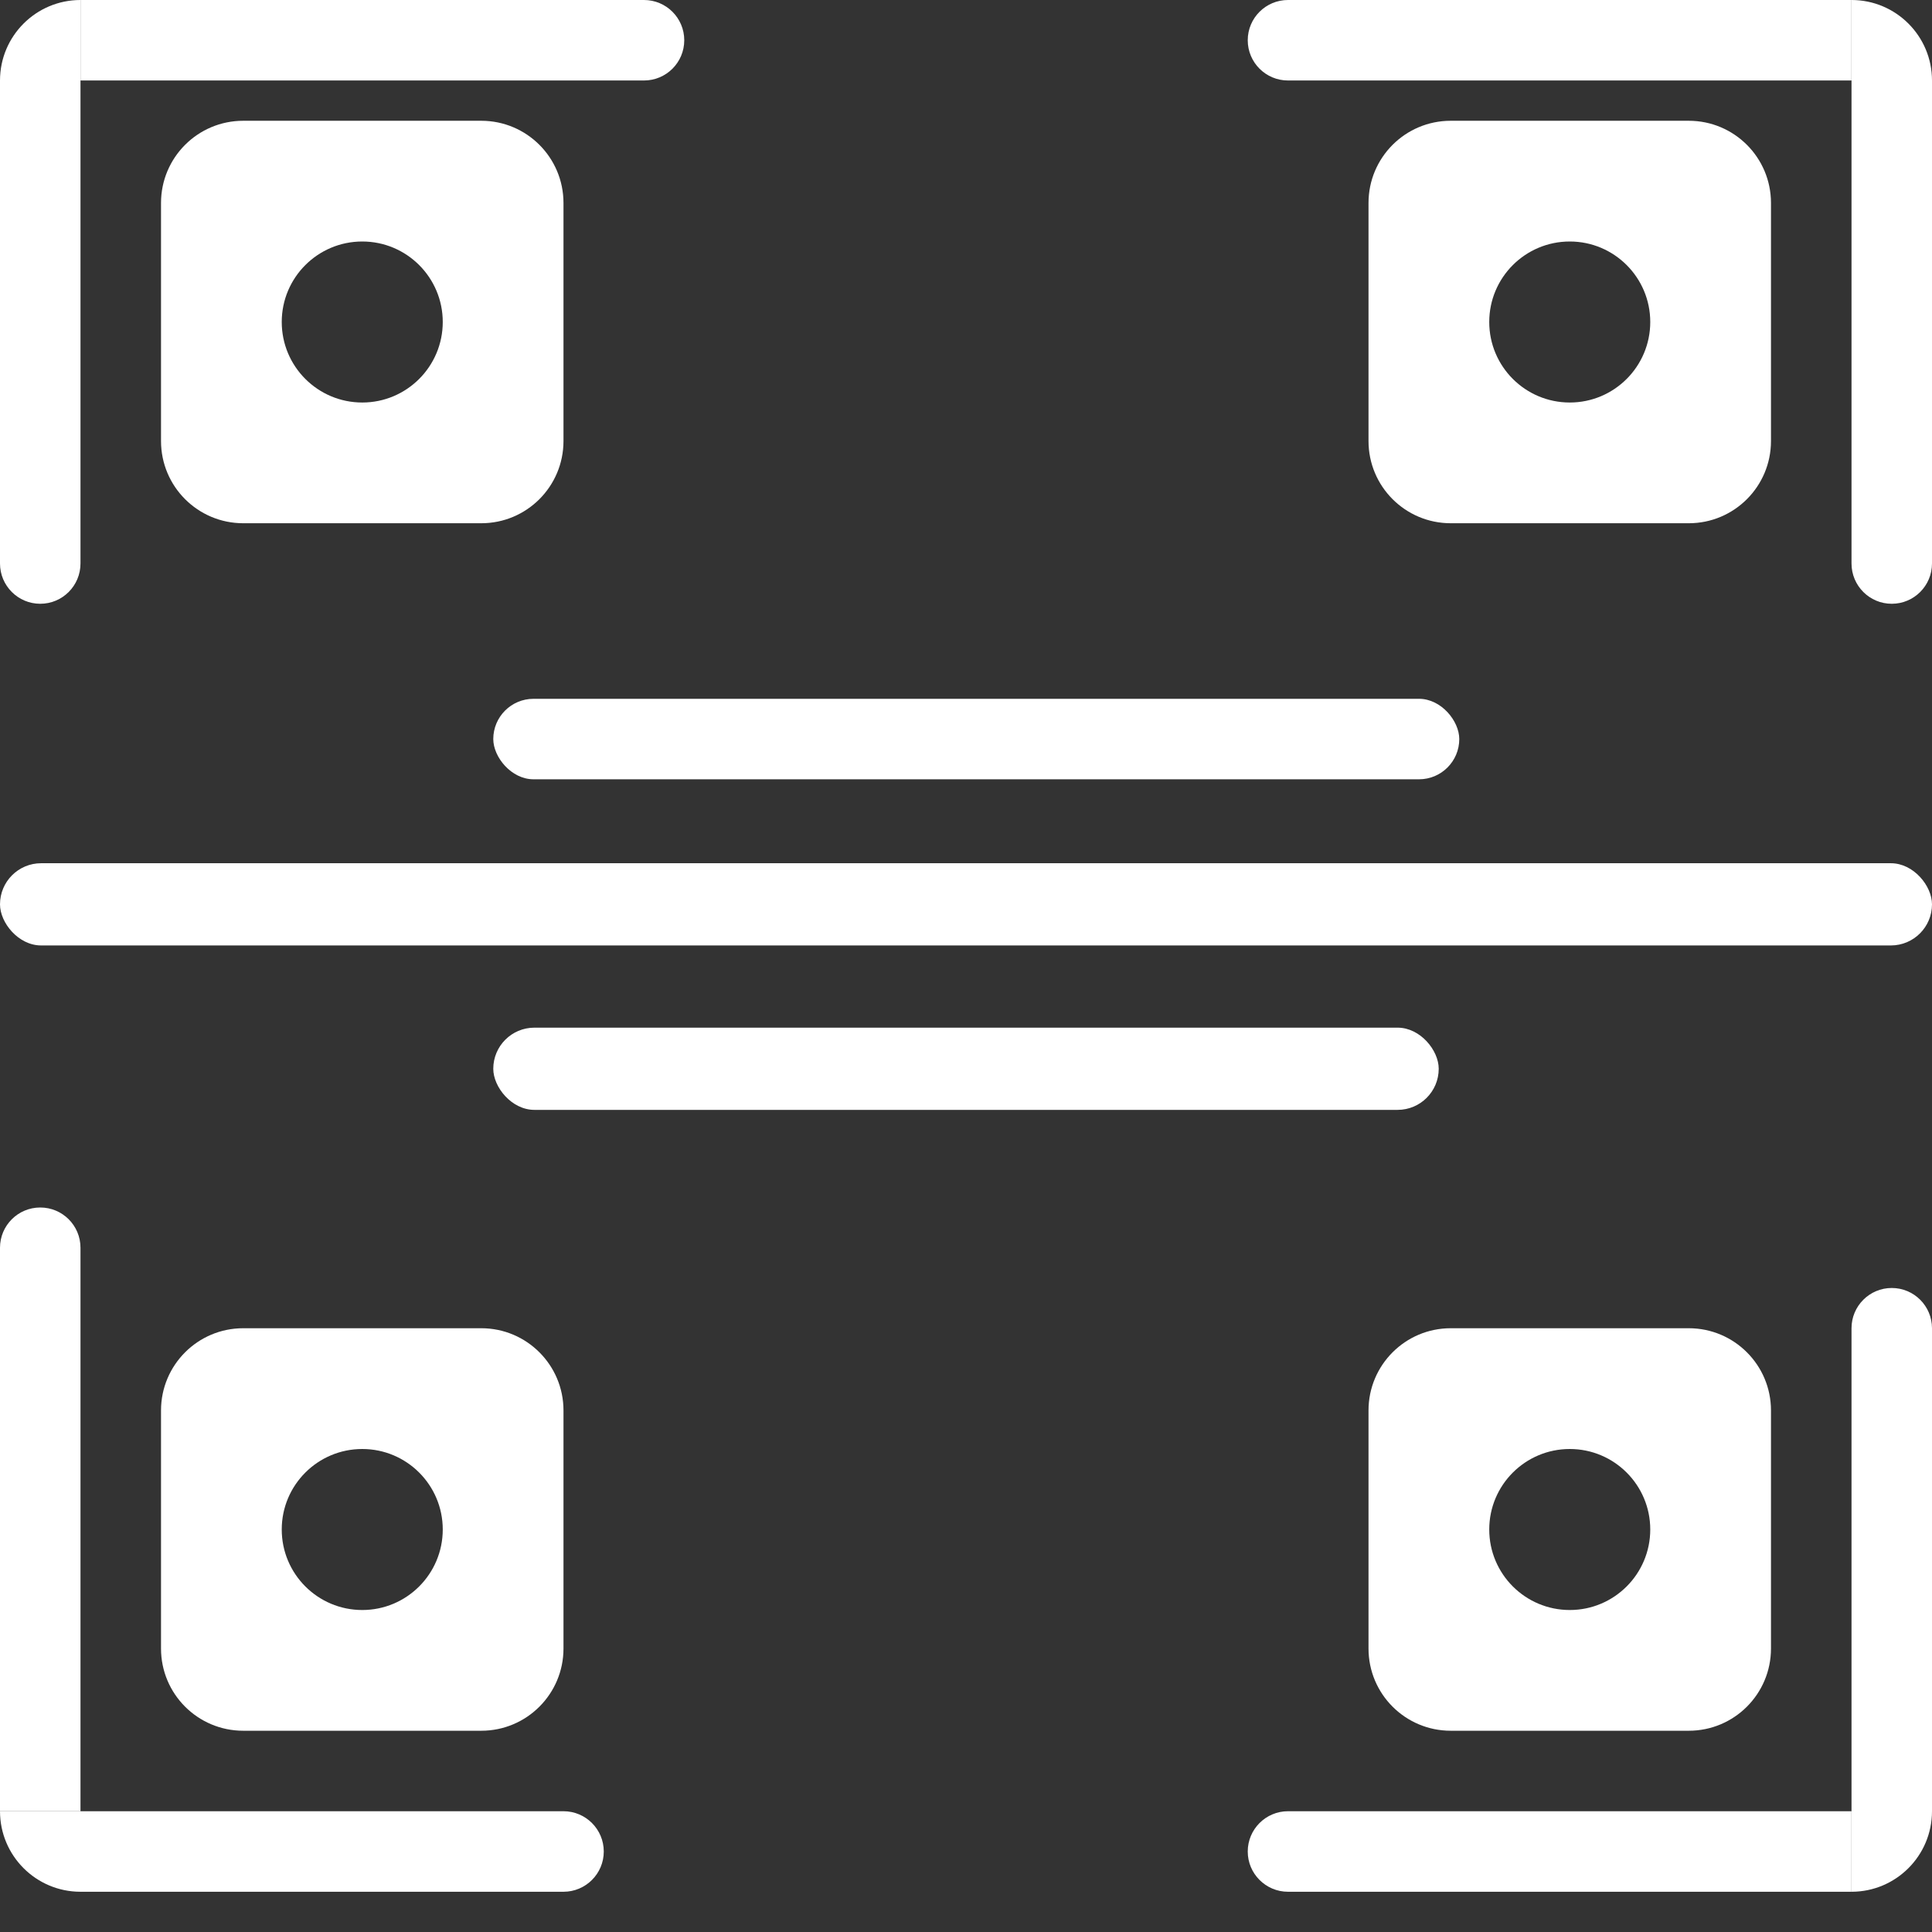 <svg width="47" height="47" viewBox="0 0 47 47" fill="none" xmlns="http://www.w3.org/2000/svg">
<rect x="0" y="0" width="47" height="47" fill="#333333" stroke="none"/>
<rect y="21" width="47" height="2" rx="1" fill="white"/>
<rect x="12" y="25" width="23" height="2" rx="1" fill="white"/>
<rect x="12" y="17" width="23.5" height="1.958" rx="0.979" fill="white"/>
<path fill-rule="evenodd" clip-rule="evenodd" d="M35.292 32.312C34.187 32.312 33.292 33.208 33.292 34.312V40.104C33.292 41.209 34.187 42.104 35.292 42.104H41.083C42.188 42.104 43.083 41.209 43.083 40.104V34.312C43.083 33.208 42.188 32.312 41.083 32.312H35.292ZM38.188 39.167C39.269 39.167 40.146 38.29 40.146 37.208C40.146 36.127 39.269 35.25 38.188 35.25C37.106 35.25 36.229 36.127 36.229 37.208C36.229 38.29 37.106 39.167 38.188 39.167Z" fill="white"/>
<path fill-rule="evenodd" clip-rule="evenodd" d="M5.917 32.312C4.812 32.312 3.917 33.208 3.917 34.312V40.104C3.917 41.209 4.812 42.104 5.917 42.104H11.708C12.813 42.104 13.708 41.209 13.708 40.104V34.312C13.708 33.208 12.813 32.312 11.708 32.312H5.917ZM8.813 39.167C9.894 39.167 10.771 38.29 10.771 37.208C10.771 36.127 9.894 35.25 8.813 35.25C7.731 35.25 6.854 36.127 6.854 37.208C6.854 38.29 7.731 39.167 8.813 39.167Z" fill="white"/>
<path fill-rule="evenodd" clip-rule="evenodd" d="M5.917 2.938C4.812 2.938 3.917 3.833 3.917 4.938V10.729C3.917 11.834 4.812 12.729 5.917 12.729H11.708C12.813 12.729 13.708 11.834 13.708 10.729V4.938C13.708 3.833 12.813 2.938 11.708 2.938H5.917ZM8.813 9.792C9.894 9.792 10.771 8.915 10.771 7.833C10.771 6.752 9.894 5.875 8.813 5.875C7.731 5.875 6.854 6.752 6.854 7.833C6.854 8.915 7.731 9.792 8.813 9.792Z" fill="white"/>
<path fill-rule="evenodd" clip-rule="evenodd" d="M35.292 2.938C34.187 2.938 33.292 3.833 33.292 4.938V10.729C33.292 11.834 34.187 12.729 35.292 12.729H41.083C42.188 12.729 43.083 11.834 43.083 10.729V4.938C43.083 3.833 42.188 2.938 41.083 2.938H35.292ZM38.188 9.792C39.269 9.792 40.146 8.915 40.146 7.833C40.146 6.752 39.269 5.875 38.188 5.875C37.106 5.875 36.229 6.752 36.229 7.833C36.229 8.915 37.106 9.792 38.188 9.792Z" fill="white"/>
<path d="M1.958 0H15.667C16.207 0 16.646 0.438 16.646 0.979C16.646 1.52 16.207 1.958 15.667 1.958H1.958V0Z" fill="white"/>
<path d="M0.979 14.688C0.438 14.688 0 14.249 0 13.708L0 1.958C0 0.877 0.877 0 1.958 0L1.958 13.708C1.958 14.249 1.52 14.688 0.979 14.688Z" fill="white"/>
<path d="M30.354 0.979C30.354 0.438 30.793 0 31.333 0H45.042V1.958H31.333C30.793 1.958 30.354 1.52 30.354 0.979Z" fill="white"/>
<path d="M46.021 14.688C45.48 14.688 45.042 14.249 45.042 13.708V0C46.123 0 47 0.877 47 1.958V13.708C47 14.249 46.562 14.688 46.021 14.688Z" fill="white"/>
<path d="M45.042 46.021V32.312C45.042 31.772 45.48 31.333 46.021 31.333C46.562 31.333 47 31.772 47 32.312V44.062C47 45.144 46.123 46.021 45.042 46.021Z" fill="white"/>
<path d="M30.354 45.042C30.354 44.501 30.793 44.062 31.333 44.062H45.042V46.021H31.333C30.793 46.021 30.354 45.582 30.354 45.042Z" fill="white"/>
<path d="M0 44.062L0 30.354C0 29.813 0.438 29.375 0.979 29.375C1.52 29.375 1.958 29.813 1.958 30.354L1.958 44.062H0Z" fill="white"/>
<path d="M0 44.062H13.708C14.249 44.062 14.688 44.501 14.688 45.042C14.688 45.582 14.249 46.021 13.708 46.021H1.958C0.877 46.021 0 45.144 0 44.062Z" fill="white"/>
</svg>

